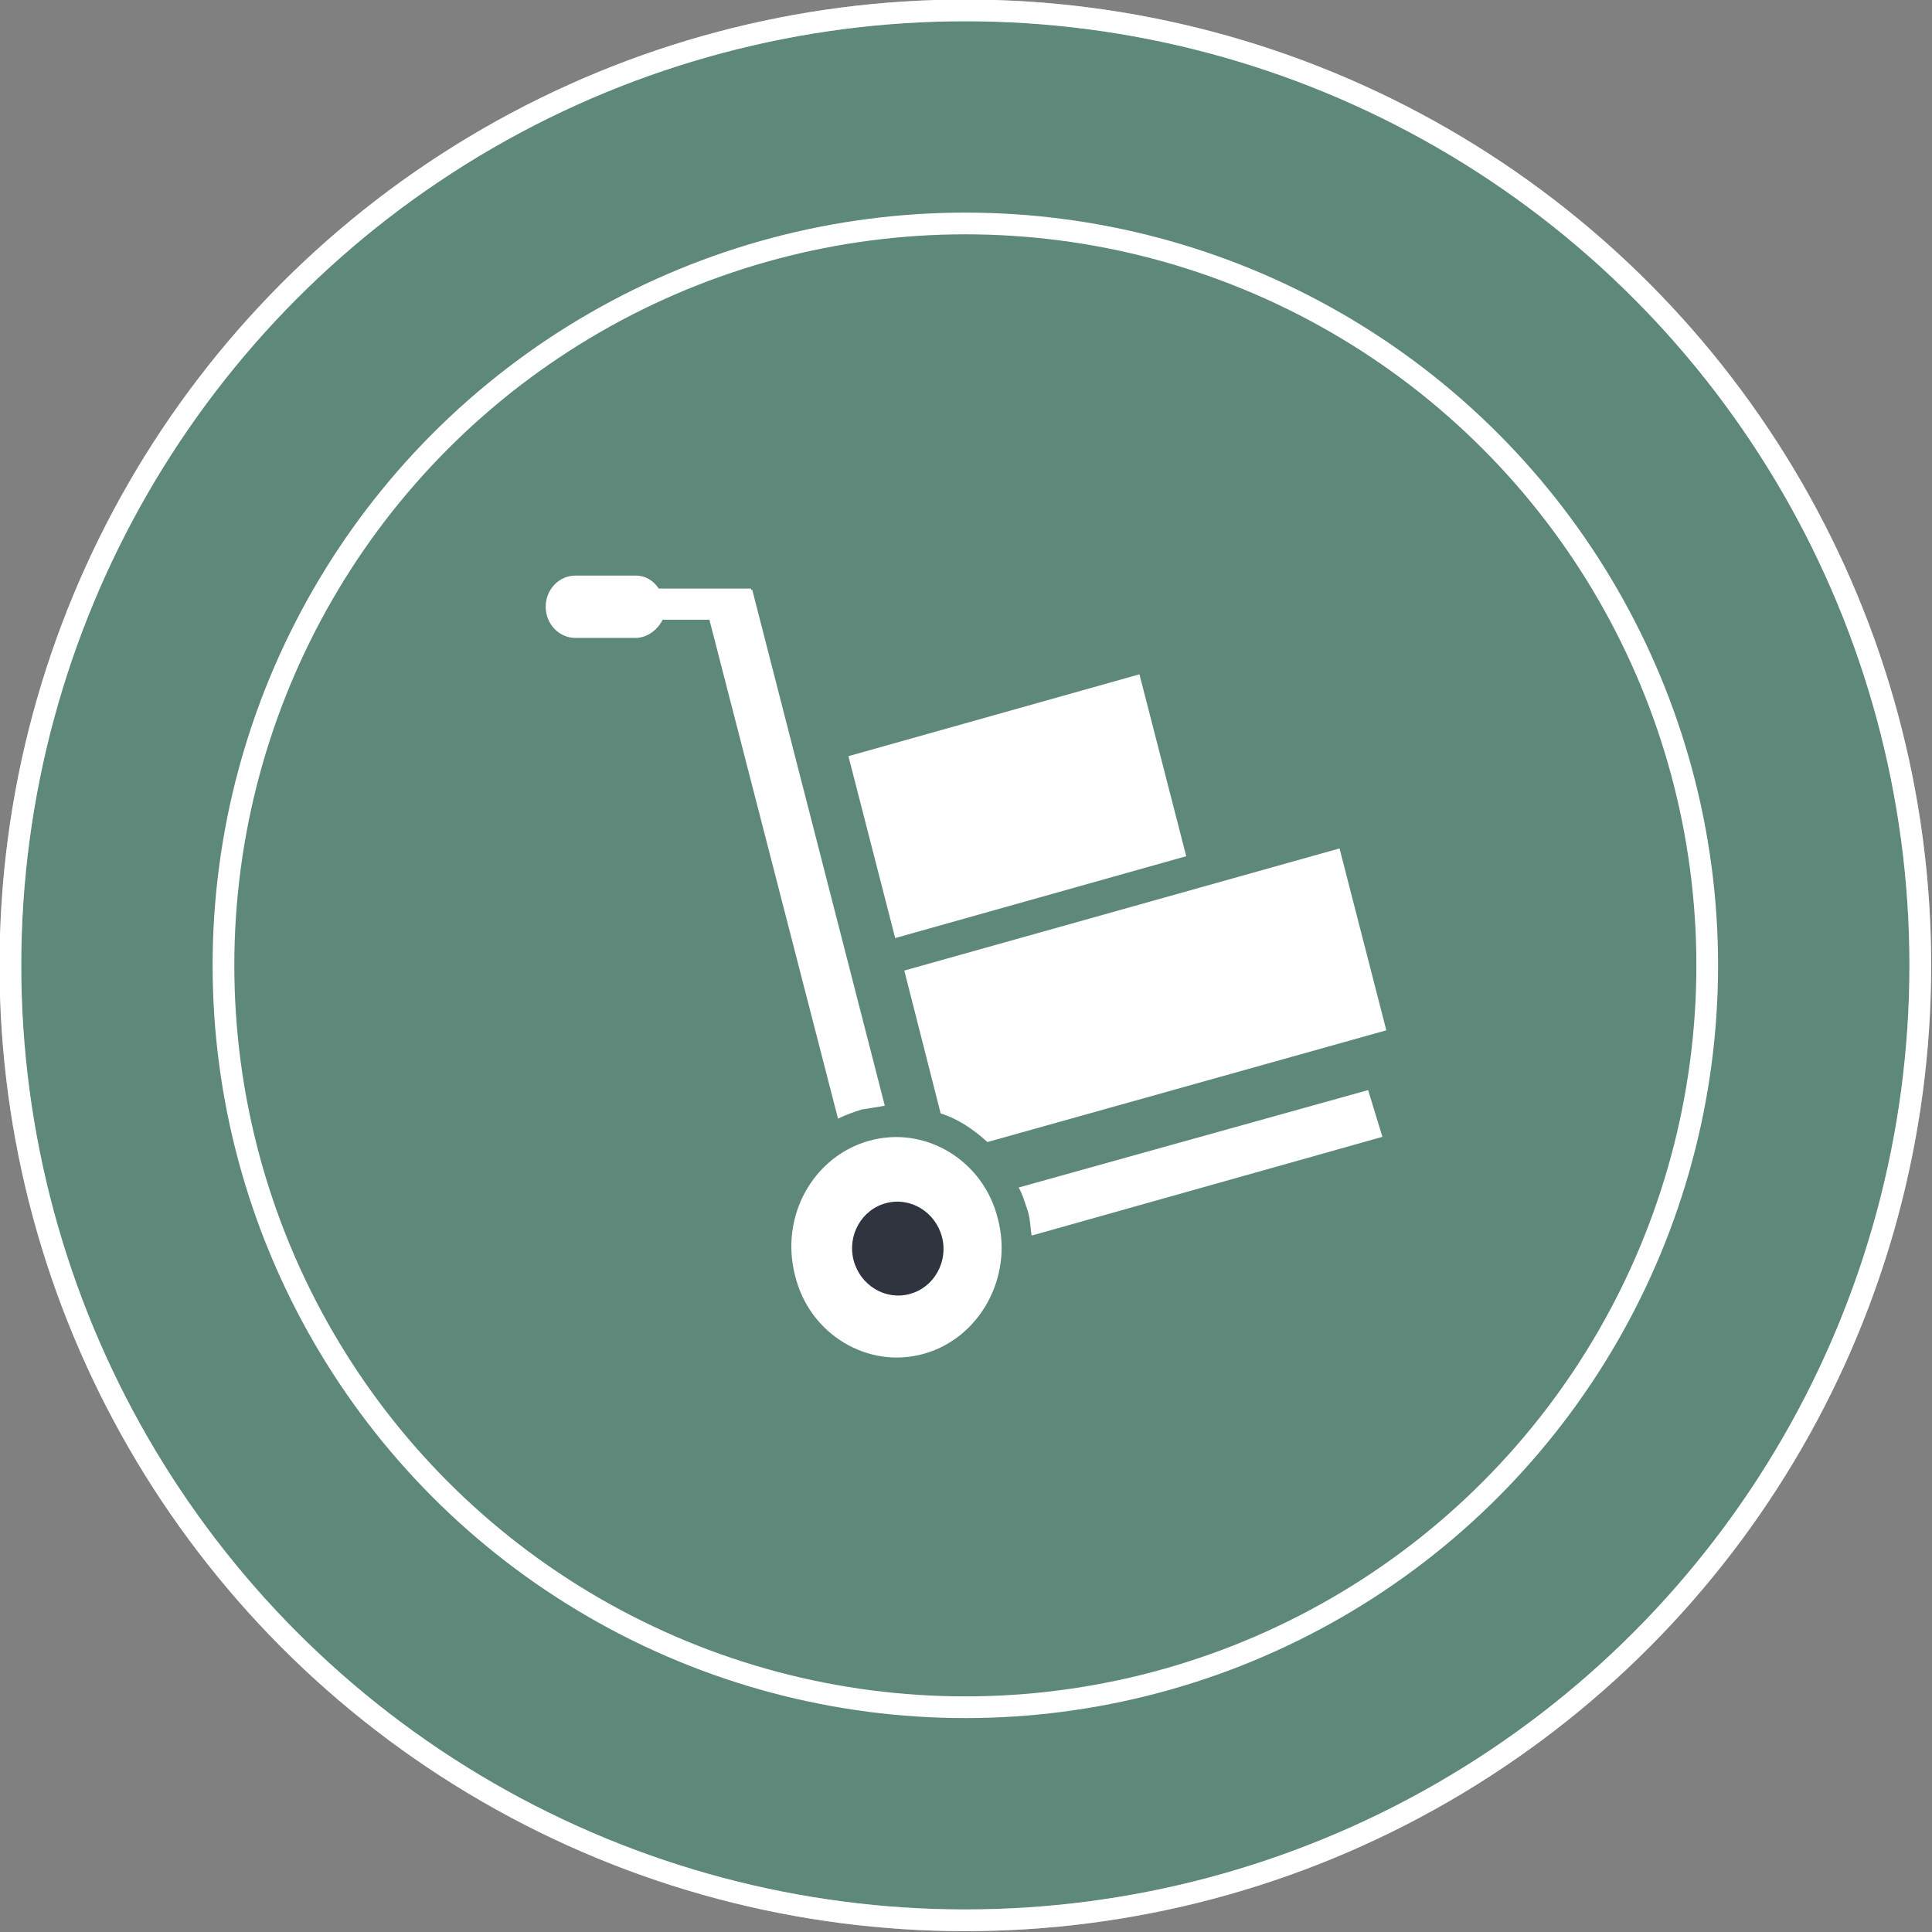<!-- Generator: Adobe Illustrator 18.0.0, SVG Export Plug-In  -->
<svg version="1.1"
	 xmlns="http://www.w3.org/2000/svg" xmlns:xlink="http://www.w3.org/1999/xlink" xmlns:a="http://ns.adobe.com/AdobeSVGViewerExtensions/3.0/"
	 x="0px" y="0px" width="148.7px" height="148.7px" viewBox="0 0 148.7 148.7" enable-background="new 0 0 148.7 148.7"
	 xml:space="preserve">
<rect x="0" y="0" width="148.7" height="148.7" fill="#808080" stroke="none"/>
<defs>
</defs>
<g>
	<g>
		
			<circle opacity="0.4" fill="#2B956E" stroke="#FFFFFF" stroke-width="1.671" stroke-miterlimit="10" cx="74.3" cy="74.3" r="73.5"/>
		<circle fill="none" stroke="#FFFFFF" stroke-width="1.671" stroke-miterlimit="10" cx="74.3" cy="74.3" r="57.1"/>
		<circle fill="none" stroke="#FFFFFF" stroke-width="1.671" stroke-miterlimit="10" cx="74.3" cy="74.3" r="73.5"/>
	</g>
	<g>
		<circle fill="#30343F" cx="69.3" cy="96.2" r="5"/>
		<path fill="#FFFFFF" d="M76,87.9c-1.1-1-2.3-1.8-3.6-2.2l-2.8-11l33.5-9.4l3.6,14L76,87.9L76,87.9z M65.3,58.2l22.4-6.3l3.6,14
			l-22.4,6.3L65.3,58.2L65.3,58.2z M66.3,85.4c-0.6,0.2-1.2,0.4-1.8,0.7l-9.9-38.4H51c-0.4,0.8-1.2,1.4-2.1,1.4h-4.6
			C43,49.1,42,48,42,46.7c0-1.3,1-2.4,2.3-2.4h4.6c0.8,0,1.4,0.4,1.8,1h7.1v0.1l0.1,0l10.2,39.7C67.6,85.2,66.9,85.3,66.3,85.4
			L66.3,85.4z M66.9,87.8c4.3-1.2,8.8,1.5,9.9,6c1.2,4.5-1.4,9.2-5.7,10.4c-4.3,1.2-8.8-1.5-9.9-6C60,93.6,62.6,89,66.9,87.8
			L66.9,87.8z M65.7,97c0.5,1.9,2.4,3.1,4.3,2.6c1.9-0.5,3-2.5,2.5-4.4c-0.5-1.9-2.4-3.1-4.3-2.6C66.3,93.1,65.2,95.1,65.7,97
			L65.7,97z M106.4,87.5l-27,7.6c-0.1-0.6-0.1-1.3-0.3-1.9c-0.2-0.6-0.4-1.3-0.7-1.8l26.9-7.5L106.4,87.5L106.4,87.5z"/>
	</g>
</g>
</svg>